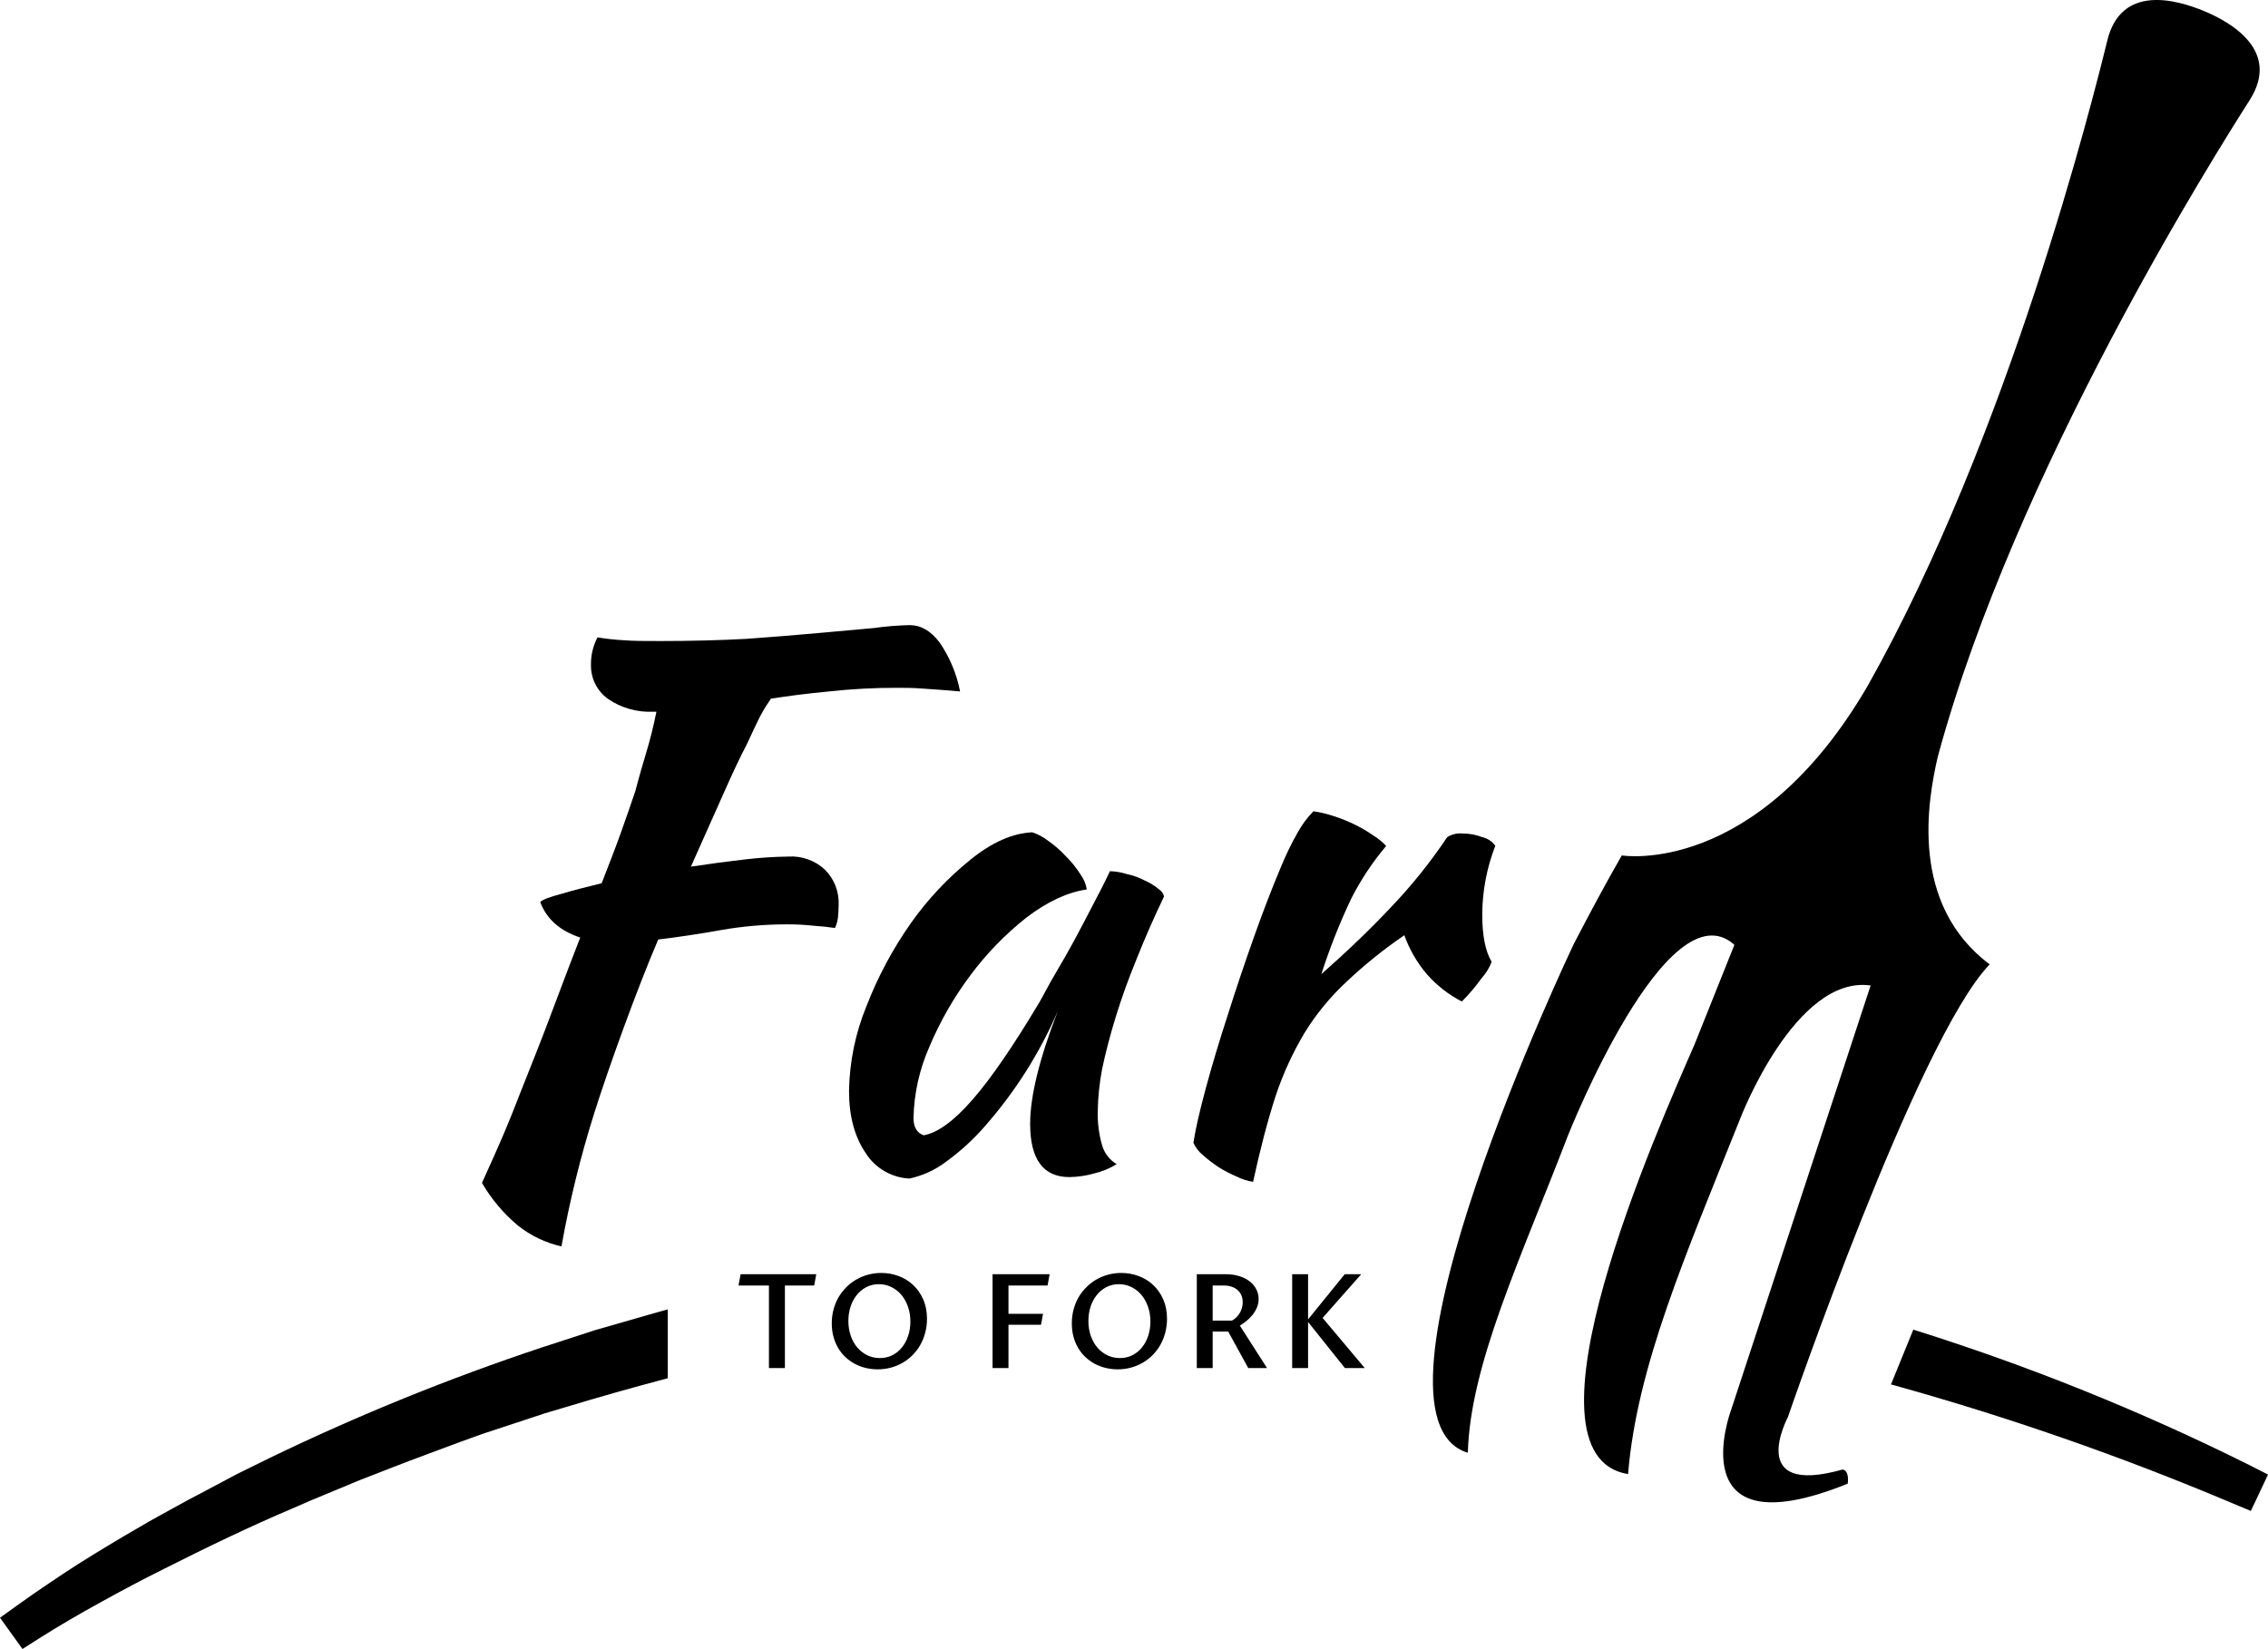 <svg width="77" height="56" viewBox="0 0 77 56" fill="none" xmlns="http://www.w3.org/2000/svg">
<path d="M22.672 44.46L21.991 44.653L20.791 44.998C20.591 45.057 20.391 45.112 20.192 45.17L19.598 45.364L18.41 45.75C15.252 46.8 12.166 48.053 9.171 49.5L8.053 50.05L6.956 50.633C6.587 50.821 6.222 51.021 5.858 51.223C5.495 51.424 5.13 51.621 4.773 51.833C4.053 52.247 3.342 52.676 2.638 53.119C2.29 53.343 1.942 53.573 1.595 53.809C1.247 54.044 0.909 54.278 0.551 54.537L0 54.932L0.763 55.994L1.335 55.63C1.659 55.423 2.01 55.211 2.356 55.009C2.702 54.807 3.052 54.606 3.412 54.411C4.118 54.017 4.835 53.638 5.565 53.275C7.013 52.545 8.474 51.837 9.968 51.205L10.524 50.962L11.087 50.728L12.211 50.261C12.967 49.967 13.722 49.669 14.482 49.388L15.621 48.964C16.003 48.826 16.383 48.684 16.77 48.562L17.925 48.181L18.502 47.99L19.085 47.817C20.274 47.456 21.47 47.117 22.672 46.8V44.46Z" fill="black"/>
<path d="M76.364 49.747C72.691 47.916 68.877 46.378 64.958 45.15L64.2 47.01C68.138 48.1 72 49.444 75.762 51.033L76.418 51.307L77 50.071L76.364 49.747Z" fill="black"/>
<path d="M39.312 30.169C39.177 30.06 39.027 29.969 38.867 29.9C38.673 29.797 38.465 29.723 38.25 29.679C38.066 29.62 37.875 29.588 37.683 29.583C37.509 29.957 37.304 30.35 37.09 30.757C36.876 31.164 36.686 31.542 36.472 31.933C36.258 32.324 36.045 32.7 35.831 33.059C35.617 33.418 35.452 33.749 35.286 34.038C34.398 35.525 33.641 36.627 33.015 37.344C32.389 38.061 31.838 38.464 31.362 38.551C31.13 38.47 31.014 38.273 31.014 37.963C31.032 37.127 31.217 36.303 31.556 35.538C31.919 34.677 32.386 33.863 32.948 33.114C33.492 32.381 34.132 31.723 34.85 31.155C35.557 30.617 36.24 30.299 36.898 30.202C36.867 30.015 36.791 29.837 36.678 29.684C36.537 29.462 36.371 29.257 36.184 29.072C36.006 28.879 35.807 28.706 35.591 28.555C35.428 28.427 35.244 28.328 35.047 28.262C34.372 28.294 33.672 28.604 32.948 29.191C32.176 29.814 31.495 30.539 30.924 31.347C30.309 32.222 29.804 33.167 29.418 34.163C29.041 35.081 28.84 36.061 28.825 37.052C28.825 37.901 29.014 38.603 29.393 39.158C29.552 39.409 29.77 39.618 30.028 39.768C30.286 39.918 30.576 40.005 30.875 40.02C31.323 39.923 31.744 39.731 32.109 39.456C32.61 39.094 33.066 38.675 33.468 38.208C34.479 37.051 35.303 35.746 35.911 34.338C35.286 35.956 34.974 37.23 34.974 38.159C34.974 39.366 35.418 39.97 36.307 39.97C36.591 39.965 36.873 39.924 37.145 39.847C37.417 39.784 37.676 39.677 37.912 39.53C37.672 39.388 37.495 39.161 37.418 38.894C37.31 38.52 37.26 38.131 37.269 37.742C37.277 37.257 37.327 36.774 37.418 36.297C37.534 35.743 37.69 35.148 37.886 34.511C38.082 33.874 38.321 33.213 38.603 32.528C38.883 31.826 39.188 31.132 39.517 30.447C39.51 30.352 39.444 30.262 39.312 30.169Z" fill="black"/>
<path d="M26.766 29.086C26.27 29.093 25.776 29.125 25.284 29.184C24.709 29.25 24.098 29.331 23.456 29.429C23.92 28.395 24.299 27.546 24.592 26.883C24.885 26.219 25.141 25.681 25.359 25.267C25.555 24.843 25.707 24.515 25.827 24.287C25.947 24.06 26.074 23.87 26.174 23.724C26.8 23.626 27.459 23.544 28.15 23.479C28.921 23.394 29.696 23.353 30.471 23.356C30.718 23.356 30.993 23.356 31.311 23.381C31.63 23.405 32.068 23.43 32.595 23.479C32.48 22.883 32.243 22.316 31.899 21.815C31.602 21.422 31.264 21.227 30.885 21.227C30.481 21.236 30.077 21.269 29.677 21.325L27.774 21.497C27.051 21.563 26.236 21.629 25.329 21.694C24.425 21.742 23.454 21.767 22.417 21.767C21.923 21.767 21.519 21.767 21.199 21.742C20.893 21.726 20.589 21.693 20.286 21.644C20.134 21.931 20.058 22.251 20.064 22.575C20.059 22.798 20.108 23.018 20.206 23.218C20.305 23.419 20.451 23.592 20.631 23.725C21.078 24.035 21.617 24.191 22.163 24.167H22.286C22.188 24.656 22.072 25.121 21.938 25.562C21.805 26.002 21.68 26.442 21.563 26.883C21.415 27.324 21.25 27.796 21.069 28.303C20.888 28.81 20.674 29.355 20.427 29.991C19.882 30.122 19.419 30.245 19.036 30.359C18.659 30.457 18.427 30.547 18.341 30.629C18.554 31.204 19.007 31.607 19.699 31.836C19.253 32.964 18.52 34.969 18.189 35.785C17.859 36.601 17.605 37.271 17.375 37.842C17.146 38.413 16.948 38.863 16.782 39.237C16.617 39.611 16.478 39.908 16.363 40.168C16.682 40.716 17.093 41.205 17.581 41.613C18.014 41.958 18.52 42.201 19.062 42.324C19.335 40.797 19.705 39.289 20.172 37.809C20.65 36.29 21.606 33.633 22.347 31.902C23.022 31.822 23.73 31.715 24.47 31.583C25.204 31.454 25.948 31.389 26.693 31.388C27.006 31.385 27.32 31.401 27.632 31.436C27.894 31.454 28.134 31.478 28.348 31.511C28.4 31.402 28.433 31.285 28.447 31.166C28.463 31.028 28.471 30.889 28.472 30.75C28.485 30.525 28.45 30.299 28.369 30.088C28.288 29.877 28.163 29.686 28.002 29.526C27.837 29.373 27.642 29.256 27.43 29.18C27.217 29.104 26.991 29.072 26.766 29.086Z" fill="black"/>
<path d="M49.629 34.007C49.874 33.766 50.096 33.504 50.295 33.224C50.445 33.059 50.563 32.868 50.643 32.661C50.428 32.302 50.322 31.763 50.323 31.045C50.328 30.25 50.478 29.461 50.767 28.719C50.659 28.571 50.502 28.467 50.323 28.426C50.11 28.344 49.884 28.302 49.655 28.303C49.472 28.285 49.289 28.328 49.134 28.426C48.563 29.279 47.919 30.082 47.207 30.824C46.532 31.543 45.75 32.294 44.861 33.078C45.142 32.202 45.48 31.346 45.875 30.514C46.2 29.875 46.598 29.275 47.061 28.726C46.938 28.592 46.797 28.476 46.642 28.381C46.446 28.243 46.239 28.12 46.024 28.014C45.793 27.899 45.553 27.801 45.308 27.721C45.075 27.642 44.835 27.584 44.592 27.548C44.377 27.767 44.194 28.014 44.049 28.283C43.834 28.662 43.644 29.055 43.48 29.459C43.185 30.16 42.88 30.951 42.567 31.833C42.254 32.715 41.958 33.597 41.679 34.48C41.397 35.345 41.15 36.17 40.938 36.952C40.726 37.735 40.586 38.353 40.517 38.806C40.59 38.968 40.7 39.111 40.839 39.223C41.009 39.375 41.191 39.514 41.382 39.639C41.578 39.761 41.785 39.868 41.999 39.958C42.17 40.044 42.353 40.102 42.543 40.13C42.788 39.004 43.043 38.032 43.308 37.216C43.558 36.465 43.889 35.743 44.296 35.063C44.686 34.432 45.159 33.855 45.703 33.349C46.318 32.767 46.978 32.235 47.678 31.757C47.85 32.24 48.109 32.689 48.443 33.08C48.776 33.46 49.178 33.775 49.629 34.007Z" fill="black"/>
<path d="M62.732 50.38C56.983 52.7 58.762 47.907 58.762 47.907L63.509 33.464C60.953 33.102 59.087 37.97 59.087 37.97C57.211 42.66 55.573 46.41 55.274 50.055C51.337 49.422 56.279 38.342 57.534 35.457L58.884 32.083C56.611 30.043 53.243 38.534 53.243 38.534C51.62 42.76 49.916 46.338 49.834 49.331C45.779 48.102 53.425 32.066 53.425 32.066C53.992 30.968 54.537 29.962 55.06 29.048C55.06 29.048 59.616 29.802 63.407 23.293C68.215 14.757 71.058 3.353 71.545 1.373C72.018 -0.553 73.905 -0.006 74.823 0.373C75.741 0.753 77.445 1.723 76.377 3.401C75.228 5.205 68.408 16.002 65.787 25.703C65.44 27.207 64.824 30.704 67.551 32.747C65.1 35.283 60.699 48.124 60.699 48.124C60.699 48.124 59.251 50.831 62.548 49.902C62.548 49.898 62.789 49.893 62.732 50.38Z" fill="black"/>
<path d="M26.648 46.455H26.106V43.651H25.073L25.145 43.268H27.713L27.642 43.651H26.648V46.455Z" fill="black"/>
<path d="M29.871 46.115C30.027 46.115 30.169 46.083 30.297 46.017C30.425 45.952 30.533 45.864 30.623 45.752C30.715 45.639 30.785 45.507 30.834 45.356C30.884 45.205 30.908 45.044 30.908 44.873C30.908 44.692 30.881 44.525 30.826 44.371C30.772 44.216 30.697 44.082 30.602 43.968C30.506 43.855 30.393 43.767 30.262 43.703C30.132 43.639 29.99 43.607 29.838 43.607C29.68 43.607 29.537 43.641 29.41 43.708C29.282 43.774 29.173 43.865 29.083 43.979C28.993 44.093 28.924 44.224 28.875 44.375C28.827 44.526 28.803 44.686 28.803 44.856C28.803 45.037 28.83 45.205 28.883 45.358C28.937 45.512 29.011 45.645 29.105 45.756C29.201 45.868 29.314 45.956 29.444 46.02C29.575 46.083 29.717 46.115 29.871 46.115ZM29.797 46.498C29.656 46.498 29.52 46.482 29.388 46.45C29.256 46.417 29.132 46.37 29.016 46.309C28.901 46.246 28.796 46.17 28.701 46.081C28.606 45.991 28.524 45.888 28.455 45.772C28.387 45.656 28.334 45.528 28.296 45.389C28.258 45.248 28.239 45.097 28.239 44.936C28.239 44.77 28.26 44.612 28.3 44.462C28.341 44.313 28.398 44.175 28.47 44.049C28.544 43.923 28.632 43.809 28.735 43.708C28.838 43.605 28.951 43.517 29.075 43.447C29.199 43.375 29.333 43.321 29.475 43.283C29.617 43.244 29.765 43.225 29.919 43.225C30.126 43.225 30.323 43.26 30.51 43.331C30.699 43.401 30.864 43.503 31.006 43.638C31.148 43.771 31.261 43.934 31.345 44.127C31.43 44.32 31.472 44.539 31.472 44.784C31.472 44.949 31.451 45.107 31.411 45.256C31.372 45.406 31.316 45.544 31.243 45.672C31.171 45.798 31.084 45.912 30.982 46.015C30.881 46.117 30.768 46.204 30.643 46.276C30.52 46.347 30.386 46.402 30.243 46.441C30.101 46.479 29.952 46.498 29.797 46.498Z" fill="black"/>
<path d="M33.698 46.455V43.268H35.636L35.565 43.651H34.238V44.612H35.412L35.343 44.984H34.238V46.455H33.698Z" fill="black"/>
<path d="M38.02 46.115C38.176 46.115 38.319 46.083 38.446 46.017C38.574 45.952 38.683 45.864 38.773 45.752C38.864 45.639 38.934 45.507 38.983 45.356C39.033 45.205 39.057 45.044 39.057 44.873C39.057 44.692 39.03 44.525 38.975 44.371C38.921 44.216 38.846 44.082 38.751 43.968C38.655 43.855 38.542 43.767 38.411 43.703C38.281 43.639 38.139 43.607 37.987 43.607C37.829 43.607 37.686 43.641 37.559 43.708C37.431 43.774 37.322 43.865 37.233 43.979C37.143 44.093 37.073 44.224 37.024 44.375C36.976 44.526 36.952 44.686 36.952 44.856C36.952 45.037 36.979 45.205 37.032 45.358C37.086 45.512 37.16 45.645 37.254 45.756C37.35 45.868 37.463 45.956 37.594 46.02C37.724 46.083 37.866 46.115 38.02 46.115ZM37.946 46.498C37.805 46.498 37.669 46.482 37.537 46.45C37.405 46.417 37.281 46.37 37.165 46.309C37.051 46.246 36.945 46.17 36.85 46.081C36.755 45.991 36.673 45.888 36.604 45.772C36.536 45.656 36.483 45.528 36.445 45.389C36.407 45.248 36.389 45.097 36.389 44.936C36.389 44.77 36.409 44.612 36.45 44.462C36.49 44.313 36.547 44.175 36.619 44.049C36.693 43.923 36.782 43.809 36.885 43.708C36.987 43.605 37.101 43.517 37.224 43.447C37.349 43.375 37.482 43.321 37.624 43.283C37.766 43.244 37.914 43.225 38.068 43.225C38.275 43.225 38.472 43.26 38.659 43.331C38.848 43.401 39.013 43.503 39.155 43.638C39.297 43.771 39.41 43.934 39.495 44.127C39.579 44.32 39.621 44.539 39.621 44.784C39.621 44.949 39.6 45.107 39.56 45.256C39.521 45.406 39.465 45.544 39.392 45.672C39.32 45.798 39.233 45.912 39.131 46.015C39.03 46.117 38.917 46.204 38.792 46.276C38.669 46.347 38.535 46.402 38.392 46.441C38.25 46.479 38.101 46.498 37.946 46.498Z" fill="black"/>
<path d="M41.171 45.215V46.455H40.632V43.268H41.613C41.787 43.268 41.943 43.291 42.081 43.336C42.22 43.379 42.337 43.439 42.433 43.516C42.529 43.592 42.602 43.68 42.653 43.781C42.705 43.883 42.731 43.992 42.731 44.108C42.731 44.211 42.712 44.307 42.674 44.397C42.637 44.487 42.587 44.57 42.526 44.647C42.465 44.722 42.397 44.791 42.32 44.854C42.244 44.915 42.169 44.968 42.094 45.013L43.016 46.455H42.379L41.698 45.215H41.171ZM41.171 44.843H41.826C41.88 44.814 41.929 44.778 41.974 44.734C42.019 44.691 42.057 44.642 42.089 44.588C42.123 44.533 42.148 44.475 42.165 44.412C42.183 44.35 42.191 44.285 42.191 44.219C42.191 44.139 42.178 44.064 42.15 43.995C42.123 43.925 42.081 43.865 42.026 43.814C41.972 43.763 41.904 43.723 41.822 43.694C41.74 43.665 41.645 43.651 41.537 43.651H41.171V44.843Z" fill="black"/>
<path d="M44.41 46.455H43.87V43.268H44.41V46.455ZM45.66 46.455L44.375 44.845L45.654 43.268H46.214L44.903 44.752L46.335 46.455H45.66Z" fill="black"/>
</svg>
